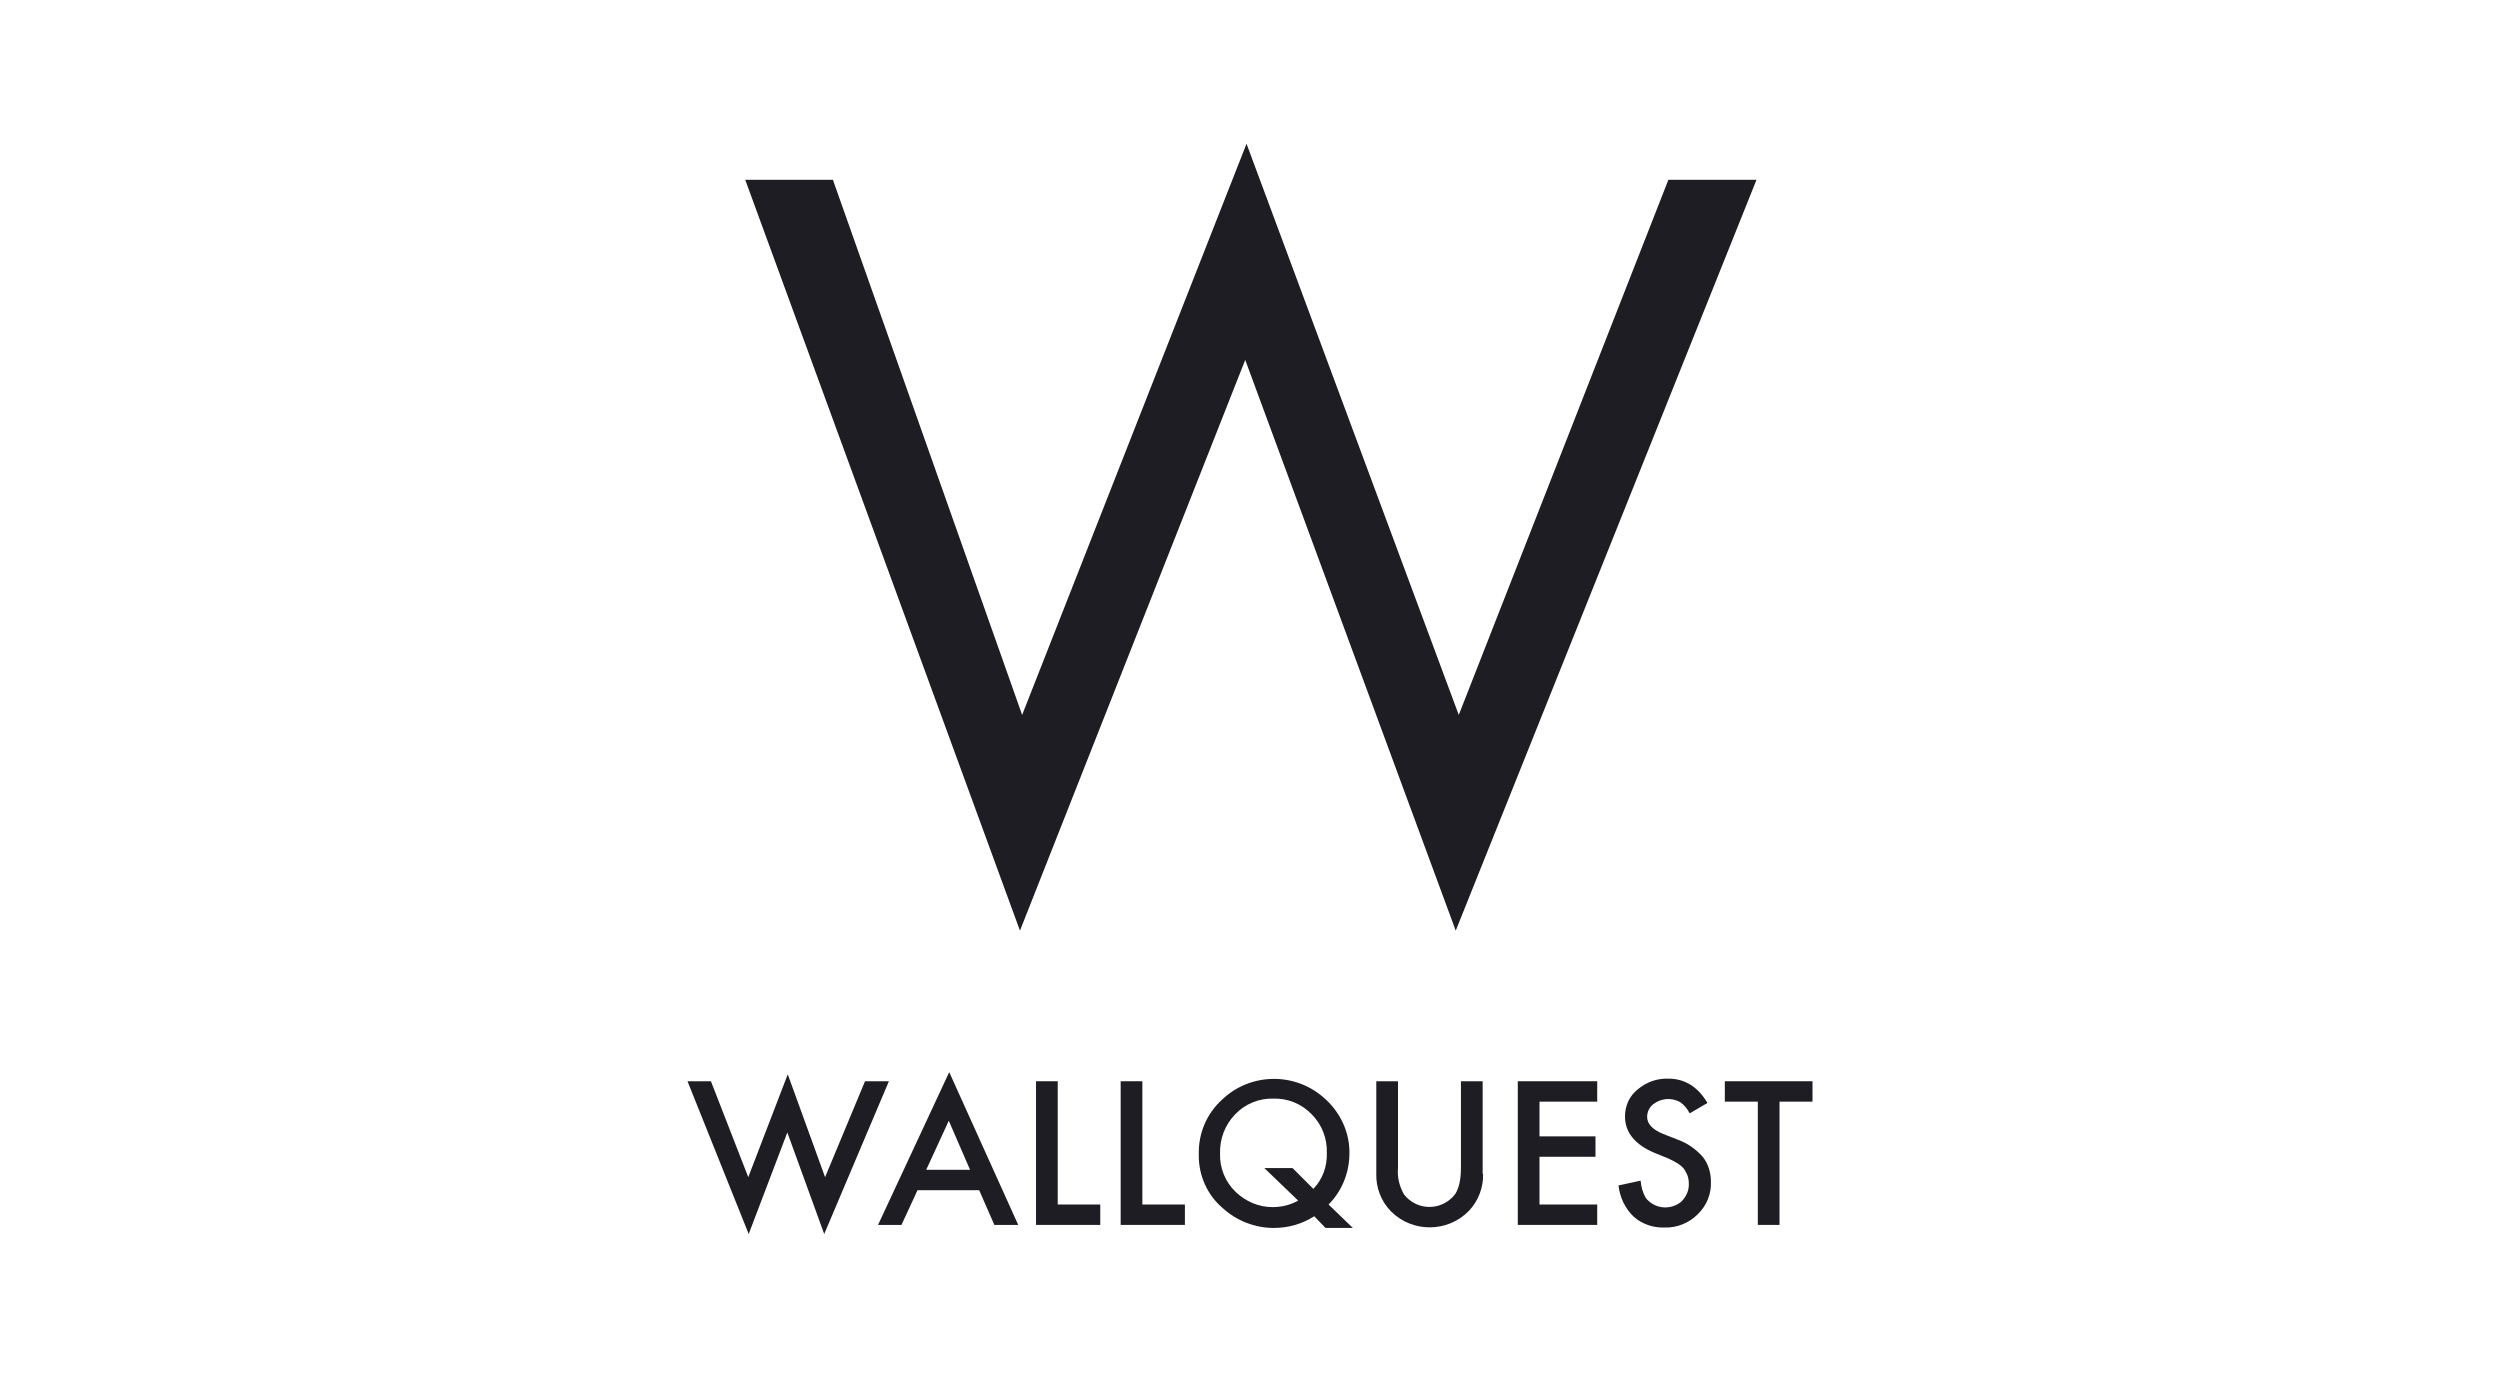 <svg width="400" height="220" viewBox="0 0 400 220" fill="none" xmlns="http://www.w3.org/2000/svg">
<path d="M133.264 28.764H119.236L163.194 148.903L199.236 57.583L232.917 148.903L281.042 28.764H266.944L233.403 114.389L199.444 23L163.542 114.389L133.264 28.764Z" fill="#1D1D23"/>
<path d="M119.792 197.444L125.972 181.194L131.875 197.444L142.222 173H138.403L132.014 188.347L126.042 171.889L119.722 188.347L113.75 173H110L119.792 197.444Z" fill="#1D1D23"/>
<path d="M176.042 195.986H165.764V173H169.236V192.722H176.042V195.986Z" fill="#1D1D23"/>
<path d="M179.306 195.986H189.583V192.722H182.778V173H179.306V195.986Z" fill="#1D1D23"/>
<path d="M237.292 187.792C237.361 190.014 236.528 192.167 235 193.764C231.597 197.236 225.972 197.236 222.569 193.833L222.5 193.764C220.972 192.167 220.139 190.014 220.208 187.792V173H223.681V186.819C223.542 188.347 223.889 189.806 224.653 191.125C226.458 193.417 229.722 193.764 231.944 191.958C232.292 191.681 232.569 191.403 232.778 191.125C233.403 190.222 233.75 188.833 233.75 186.819V173H237.222V187.792H237.292Z" fill="#1D1D23"/>
<path d="M246.319 176.264H255.556V173H242.847V195.986H255.556V192.722H246.319V185.083H255.278V181.819H246.319V176.264Z" fill="#1D1D23"/>
<path d="M266.319 196.403C264.514 196.472 262.708 195.847 261.389 194.667C260 193.347 259.167 191.542 258.958 189.667L262.5 188.903C262.569 189.875 262.847 190.847 263.333 191.681C264.722 193.417 267.222 193.695 268.958 192.306L269.167 192.097C269.861 191.333 270.278 190.361 270.208 189.32C270.208 188.903 270.139 188.486 270 188.07C269.861 187.722 269.653 187.375 269.444 187.028C269.167 186.681 268.819 186.403 268.403 186.125C267.917 185.847 267.431 185.57 266.944 185.361L264.722 184.458C261.597 183.139 260 181.195 260 178.625C260 176.958 260.694 175.361 262.014 174.32C263.403 173.139 265.139 172.514 266.944 172.583C269.583 172.583 271.667 173.903 273.194 176.472L270.347 178.139C270 177.445 269.514 176.82 268.819 176.333C267.431 175.57 265.764 175.708 264.514 176.681C263.889 177.167 263.542 177.931 263.542 178.695C263.542 179.806 264.375 180.708 266.042 181.403L268.333 182.306C269.931 182.861 271.319 183.833 272.431 185.083C273.333 186.195 273.75 187.653 273.75 189.111C273.819 191.056 273.056 192.931 271.597 194.32C270.208 195.708 268.264 196.472 266.319 196.403Z" fill="#1D1D23"/>
<path d="M284.722 176.264H290V173H275.972V176.264H281.25V195.986H284.722V176.264Z" fill="#1D1D23"/>
<path fill-rule="evenodd" clip-rule="evenodd" d="M151.875 171.542L140.486 195.986H144.236L146.806 190.43H156.667L159.097 195.986H162.917L151.875 171.542ZM148.194 187.167L151.806 179.319L155.208 187.167H148.194Z" fill="#1D1D23"/>
<path fill-rule="evenodd" clip-rule="evenodd" d="M215.903 184.805C215.833 187.792 214.653 190.639 212.569 192.722L216.458 196.472H212.083L210.278 194.597C208.333 195.847 206.111 196.472 203.819 196.472C200.833 196.472 197.917 195.361 195.694 193.347C193.125 191.194 191.736 188 191.806 184.667C191.736 181.333 193.056 178.208 195.486 175.986C199.931 171.68 207.014 171.472 211.736 175.569C214.444 177.861 216.042 181.264 215.903 184.805ZM206.806 186.889L210.139 190.222C211.597 188.694 212.361 186.68 212.292 184.458C212.361 182.167 211.528 179.944 209.861 178.278C208.264 176.611 206.042 175.708 203.75 175.778C201.458 175.708 199.236 176.611 197.639 178.278C195.972 180.014 195.139 182.236 195.208 184.597C195.139 186.889 196.042 189.111 197.708 190.708C199.306 192.236 201.389 193.139 203.611 193.139C205.069 193.139 206.458 192.792 207.708 192.097L202.292 186.889H206.806Z" fill="#1D1D23"/>
</svg>
